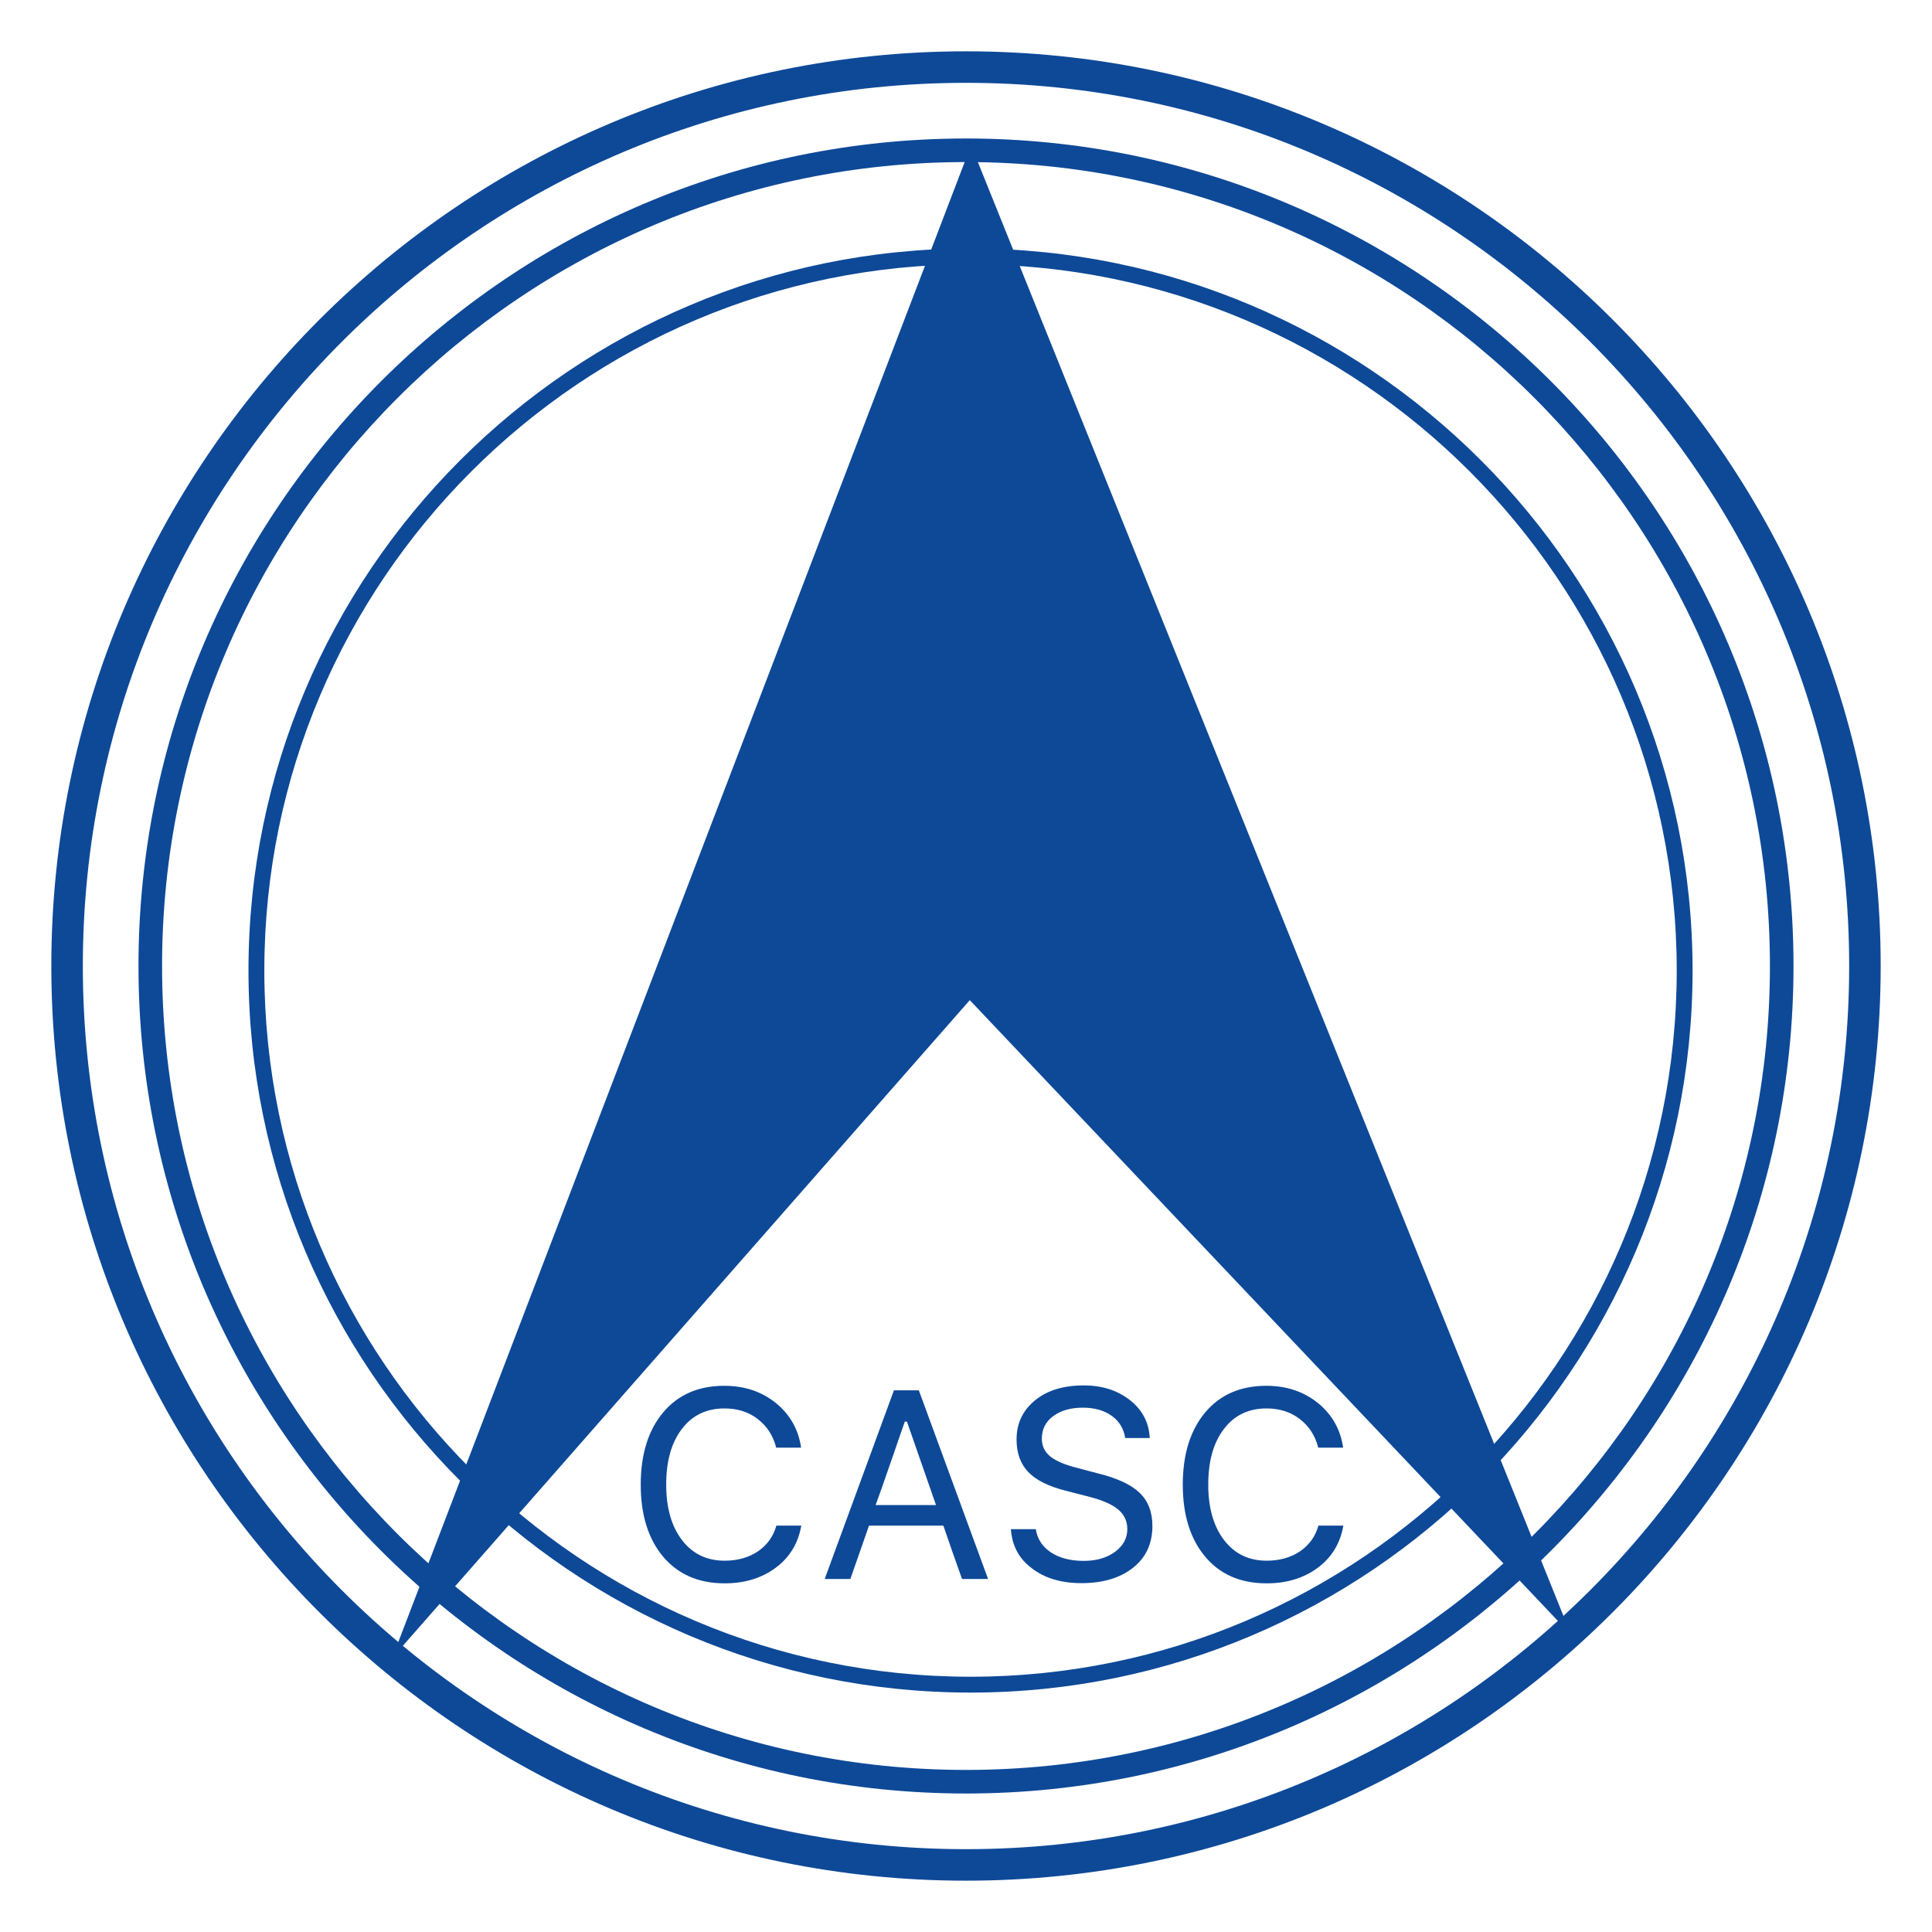 <?xml version="1.0" standalone="no"?><!DOCTYPE svg PUBLIC "-//W3C//DTD SVG 1.1//EN" "http://www.w3.org/Graphics/SVG/1.1/DTD/svg11.dtd"><svg t="1669716630926" class="icon" viewBox="0 0 1024 1024" version="1.1" xmlns="http://www.w3.org/2000/svg" p-id="1652" xmlns:xlink="http://www.w3.org/1999/xlink" width="200" height="200"><path d="M514.4 897.1c-211 0-382.7-171.7-382.7-382.7s171.7-382.7 382.7-382.7 382.7 171.7 382.7 382.7-171.7 382.7-382.7 382.7z m0-757C308 140.1 140.1 308 140.1 514.4S308 888.7 514.4 888.7s374.3-167.9 374.3-374.3-167.9-374.3-374.3-374.3z" fill="#0E4998" p-id="1653"></path><path d="M512 950.6C270.2 950.6 73.4 753.8 73.4 512S270.2 73.4 512 73.4 950.6 270.2 950.6 512 753.8 950.6 512 950.6z m0-864.7C277 85.9 85.9 277 85.9 512S277 938.1 512 938.1 938.1 747 938.1 512 747 85.9 512 85.9z" fill="#0E4998" p-id="1654"></path><path d="M512 996.8C244.6 996.8 27.2 779.3 27.2 512S244.6 27.2 512 27.2 996.8 244.6 996.8 512 779.3 996.8 512 996.8z m0-952.9c-258.1 0-468.1 210-468.1 468.1s210 468.1 468.1 468.1 468.1-210 468.1-468.1S770.1 43.9 512 43.9z" fill="#0E4998" p-id="1655"></path><path d="M207.9 878.7L514 530.1l318.7 336.4L514.7 77z" fill="#0E4998" p-id="1656"></path><path d="M351.5 825.1c-7.9-9.4-11.9-22.1-11.9-38.2s4-28.9 11.9-38.3 18.7-14.1 32.4-14.1c10.6 0 19.7 3 27.3 9.1 7.5 6.1 12 14 13.4 23.7h-13.2c-1.6-6.4-4.9-11.4-9.8-15.2-4.9-3.8-10.8-5.6-17.6-5.6-9.5 0-17.1 3.6-22.6 10.9-5.6 7.3-8.3 17.1-8.3 29.5 0 12.3 2.8 22.1 8.4 29.4s13.1 10.9 22.6 10.9c6.9 0 12.8-1.7 17.7-5 4.9-3.4 8.1-7.9 9.7-13.6h13.2c-1.6 9.3-6.1 16.8-13.5 22.3s-16.4 8.3-27.1 8.3c-13.8 0-24.6-4.7-32.6-14.1zM509.9 836.9c-2-5.7-3.7-10.5-5-14.1-1.3-3.7-2.9-8.4-4.9-14.2h-39.4l-9.9 28.3h-13.6l36.7-100H487l36.7 100h-13.8z m-30.3-83.5c-2.1 6-3.9 11.1-5.4 15.6-1.5 4.4-3.1 8.8-4.6 13.2-1.5 4.4-3.3 9.5-5.5 15.5h32l-15.4-44.2h-1.1zM535.8 810.5H549c0.8 5.2 3.5 9.3 8 12.3 4.6 3 10.3 4.5 17.4 4.5 6.7 0 12.2-1.6 16.6-4.8 4.3-3.2 6.5-7.2 6.5-12 0-4.2-1.6-7.7-4.8-10.4-3.2-2.7-8.2-4.9-15.1-6.7l-12.8-3.3c-9.1-2.3-15.7-5.6-19.8-9.9-4.1-4.3-6.2-10-6.2-17.2 0-8.6 3.3-15.5 9.8-20.8 6.5-5.3 15.1-7.9 25.8-7.9 9.7 0 17.9 2.6 24.5 7.8 6.6 5.2 10.1 11.9 10.5 20.1h-13c-0.8-5-3.2-9-7.2-11.8-3.9-2.8-9-4.3-15.2-4.3-6.5 0-11.8 1.5-15.8 4.5s-6 6.9-6 11.9c0 3.9 1.5 7 4.4 9.4 2.9 2.4 7.8 4.5 14.6 6.2l10.6 2.8c10.3 2.5 17.7 6 22.2 10.3 4.5 4.3 6.8 10.2 6.8 17.6 0 9.3-3.4 16.7-10.2 22.1-6.8 5.4-15.9 8.2-27.4 8.2-10.7 0-19.4-2.6-26.2-7.8-6.9-5.1-10.6-12-11.2-20.8zM638.8 825.1c-7.9-9.4-11.9-22.1-11.9-38.2s4-28.9 11.9-38.3c7.9-9.4 18.7-14.1 32.4-14.1 10.6 0 19.7 3 27.3 9.1 7.5 6.1 12 14 13.4 23.7h-13.2c-1.6-6.4-4.9-11.4-9.8-15.2-4.9-3.8-10.8-5.6-17.6-5.6-9.5 0-17.1 3.6-22.6 10.9-5.6 7.3-8.3 17.1-8.3 29.5 0 12.3 2.8 22.1 8.4 29.4 5.6 7.3 13.1 10.9 22.6 10.9 6.9 0 12.8-1.7 17.7-5 4.9-3.4 8.1-7.9 9.7-13.6H712c-1.6 9.3-6.1 16.8-13.5 22.3s-16.4 8.3-27.1 8.3c-13.9 0-24.7-4.7-32.6-14.1z" fill="#0E4998" p-id="1657"></path></svg>